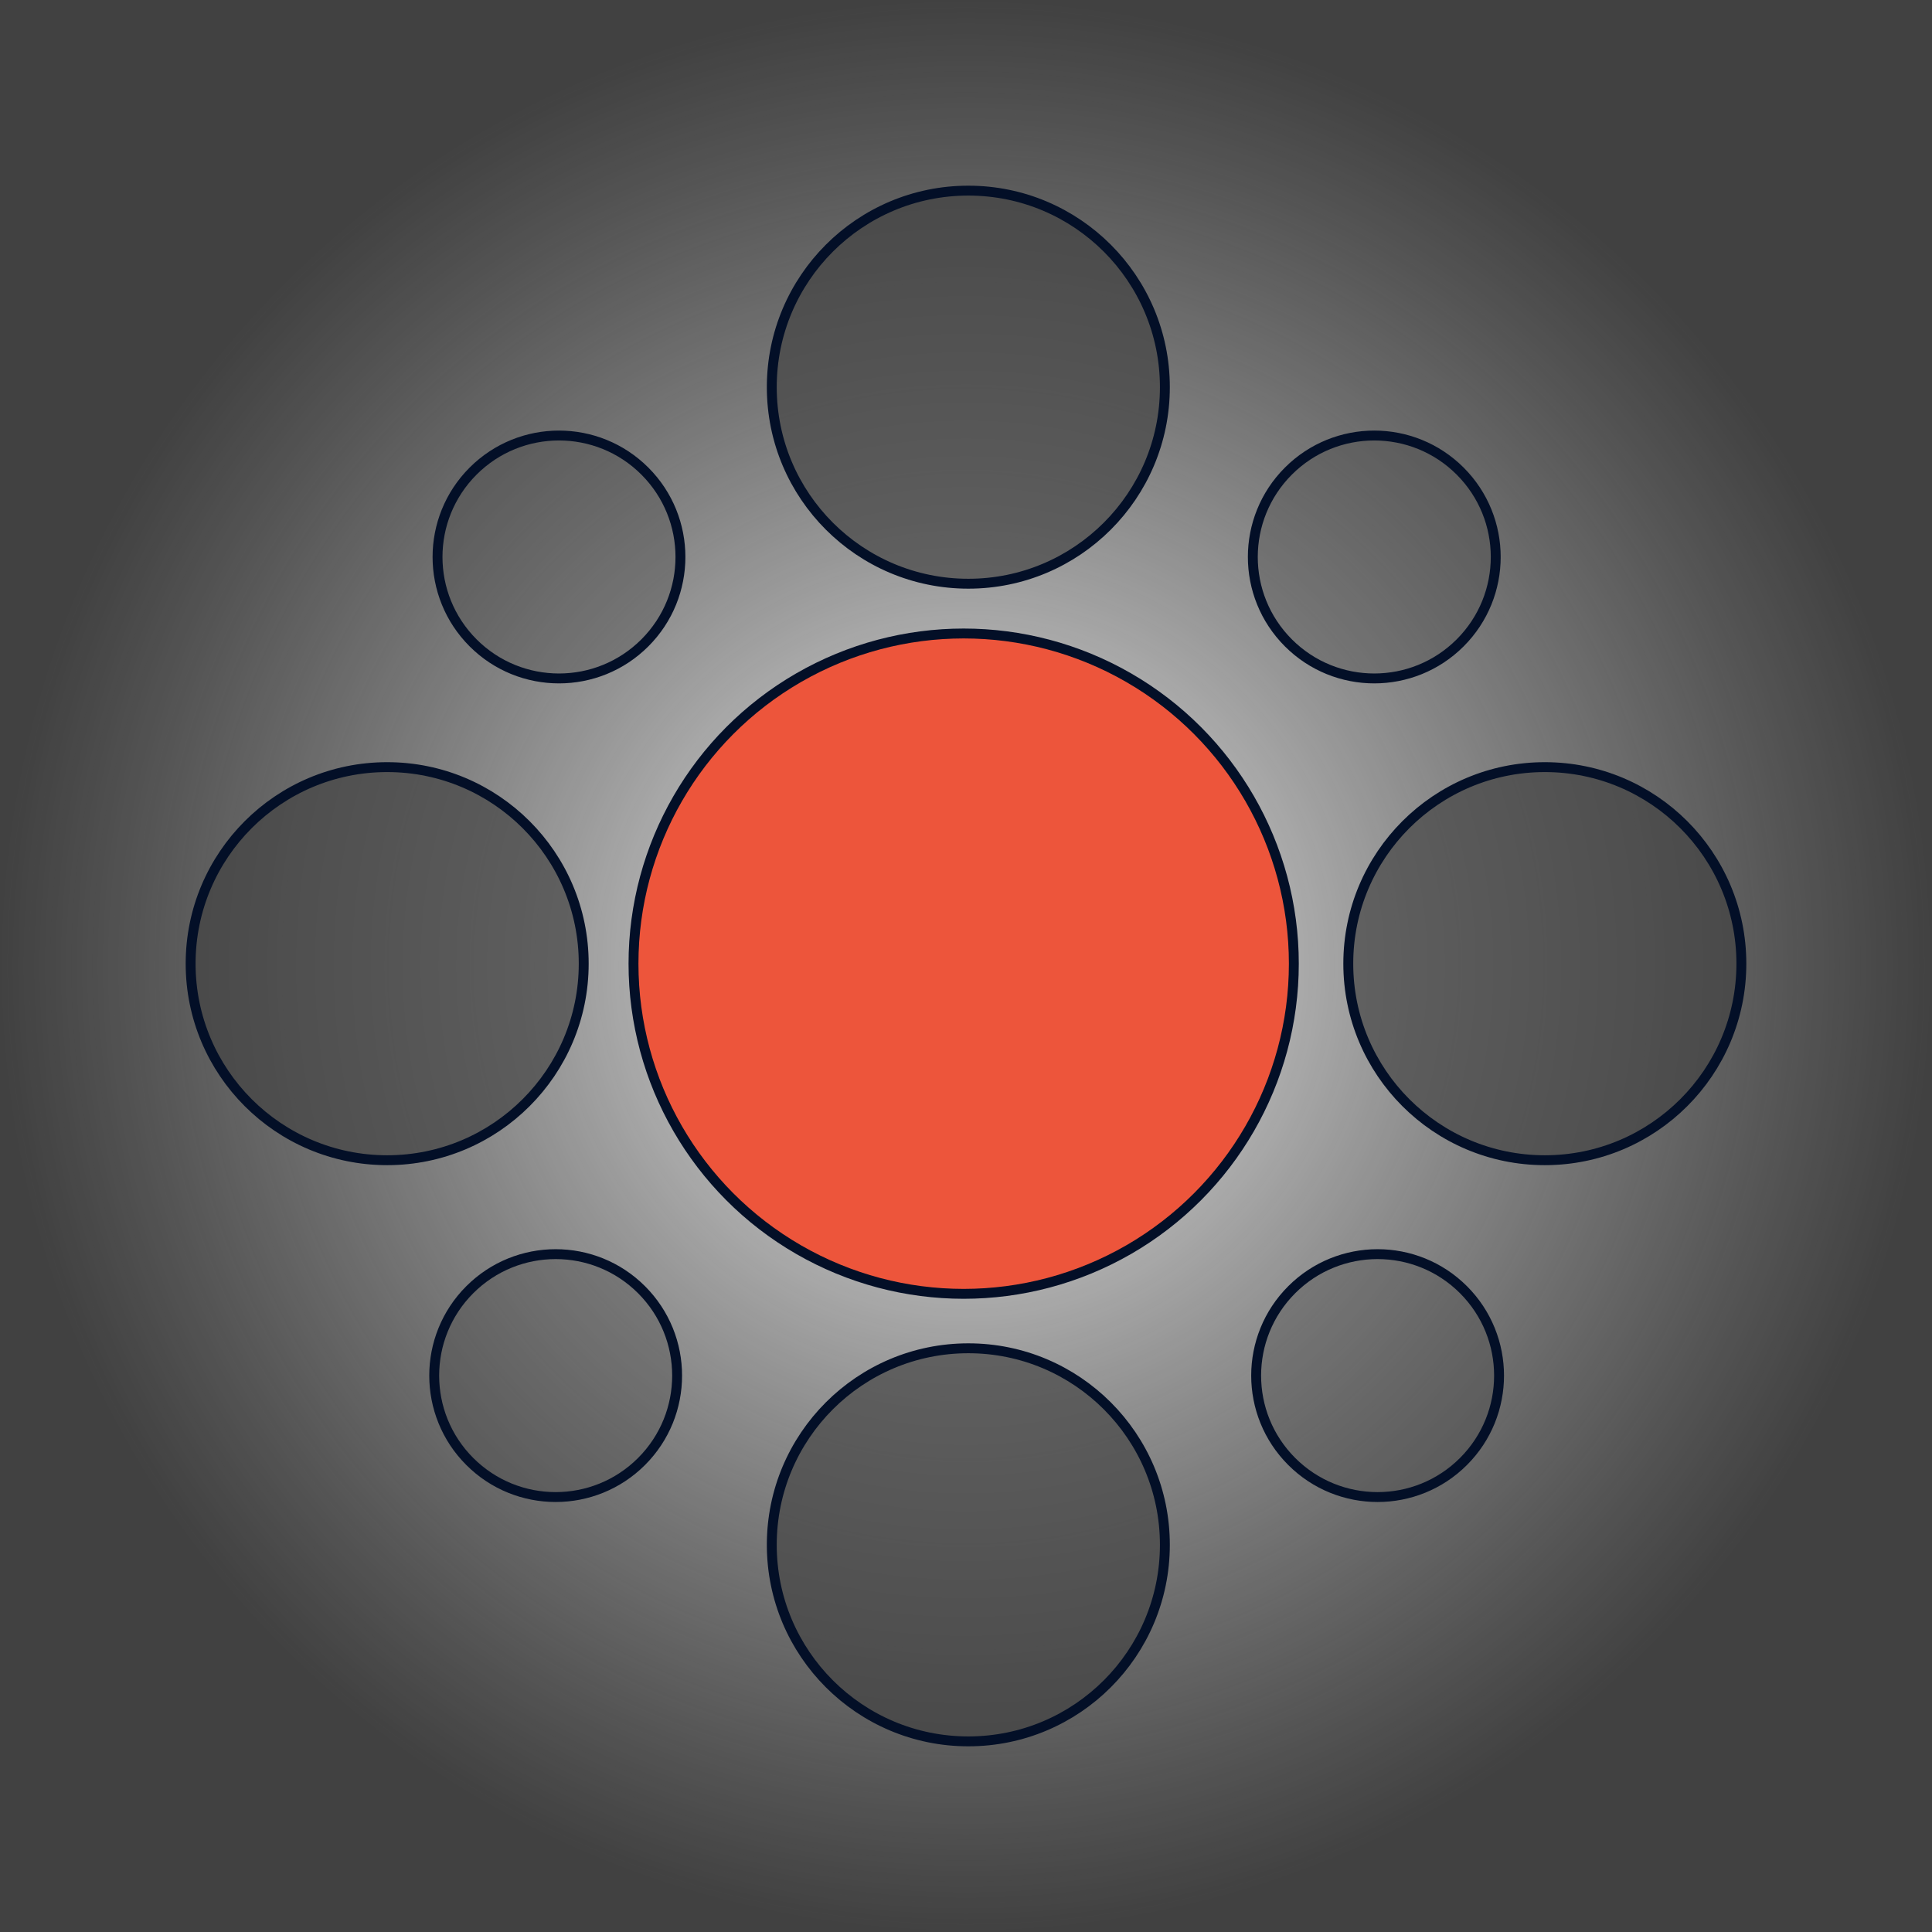 <?xml version="1.0" encoding="UTF-8" standalone="no"?>
<svg
   xmlns:dc="http://purl.org/dc/elements/1.1/"
   xmlns:cc="http://creativecommons.org/ns#"
   xmlns:rdf="http://www.w3.org/1999/02/22-rdf-syntax-ns#"
   xmlns:svg="http://www.w3.org/2000/svg"
   xmlns="http://www.w3.org/2000/svg"
   xmlns:xlink="http://www.w3.org/1999/xlink"
   xmlns:sodipodi="http://sodipodi.sourceforge.net/DTD/sodipodi-0.dtd"
   xmlns:inkscape="http://www.inkscape.org/namespaces/inkscape"
   inkscape:export-ydpi="96"
   inkscape:export-xdpi="96"
   inkscape:export-filename="/Volumes/web/main/noice.js/examplePWA/gfx/touch_icon.png"
   sodipodi:docname="touch_icon.svg"
   inkscape:version="1.0.2 (e86c8708, 2021-01-15)"
   id="svg8"
   version="1.1"
   viewBox="0 0 47.625 47.625"
   height="180"
   width="180">
  <rect x="0" y="0" width="47.625" height="47.625" fill="#333333" stroke="none"/>
  <defs
     id="defs2">
    <linearGradient
       inkscape:collect="always"
       id="linearGradient2688">
      <stop
         style="stop-color:#f0f0f0;stop-opacity:1"
         offset="0"
         id="stop2684" />
      <stop
         style="stop-color:#bfbfbf;stop-opacity:0.1"
         offset="1"
         id="stop2686" />
    </linearGradient>
    <radialGradient
       inkscape:collect="always"
       xlink:href="#linearGradient2688"
       id="radialGradient2690"
       cx="23.812"
       cy="23.812"
       fx="23.812"
       fy="23.812"
       r="23.812"
       gradientUnits="userSpaceOnUse" />
  </defs>
  <sodipodi:namedview
     inkscape:window-maximized="0"
     inkscape:window-y="25"
     inkscape:window-x="1440"
     inkscape:window-height="1147"
     inkscape:window-width="1920"
     units="px"
     showgrid="true"
     inkscape:document-rotation="0"
     inkscape:current-layer="layer1"
     inkscape:document-units="mm"
     inkscape:cy="98.405457"
     inkscape:cx="69.84257"
     inkscape:zoom="1.979899"
     inkscape:pageshadow="2"
     inkscape:pageopacity="0.0"
     borderopacity="1.0"
     bordercolor="#666666"
     pagecolor="#ffffff"
     id="base">
    <inkscape:grid
       id="grid833"
       type="xygrid" />
  </sodipodi:namedview>
  <g
     id="layer1"
     inkscape:groupmode="layer"
     inkscape:label="Layer 1">
    <rect
       y="1.5099843e-07"
       x="-2.7815501e-08"
       height="47.625"
       width="47.625"
       id="rect2968"
       style="fill:url(#radialGradient2690);stroke-width:1.058;stroke-linejoin:round;fill-opacity:1;stroke:none;stroke-opacity:1" />
    <circle
       style="fill:#ed553b;fill-opacity:1;stroke:#030f27;stroke-width:0.244;stroke-miterlimit:4;stroke-dasharray:none;stroke-opacity:1"
       id="path4972"
       cx="23.755"
       cy="23.755"
       r="8.139" />
    <circle
       style="fill:#404040;fill-opacity:0.66;stroke:#030f27;stroke-width:0.244;stroke-miterlimit:4;stroke-dasharray:none;stroke-opacity:1"
       id="path4972-1"
       cx="38.081"
       cy="23.755"
       r="4.845" />
    <circle
       style="fill:#404040;fill-opacity:0.66;stroke:#030f27;stroke-width:0.244;stroke-miterlimit:4;stroke-dasharray:none;stroke-opacity:1"
       id="path4972-1-5"
       cx="9.544"
       cy="23.755"
       r="4.845" />
    <circle
       style="fill:#404040;fill-opacity:0.66;stroke:#030f27;stroke-width:0.244;stroke-miterlimit:4;stroke-dasharray:none;stroke-opacity:1"
       id="path4972-1-54"
       cx="23.87"
       cy="9.544"
       r="4.845" />
    <circle
       style="fill:#404040;fill-opacity:0.66;stroke:#030f27;stroke-width:0.244;stroke-miterlimit:4;stroke-dasharray:none;stroke-opacity:1"
       id="path4972-1-6"
       cx="23.87"
       cy="38.081"
       r="4.845" />
    <circle
       style="fill:#404040;fill-opacity:0.33;stroke:#030f27;stroke-width:0.244;stroke-miterlimit:4;stroke-dasharray:none;stroke-opacity:1"
       id="path4972-1-56"
       cx="14.246"
       cy="33.663"
       r="2.994"
       transform="rotate(-45)" />
    <circle
       style="fill:#404040;fill-opacity:0.33;stroke:#030f27;stroke-width:0.244;stroke-miterlimit:4;stroke-dasharray:none;stroke-opacity:1"
       id="path4972-1-5-9"
       cx="-14.292"
       cy="33.663"
       r="2.994"
       transform="rotate(-45)" />
    <circle
       style="fill:#404040;fill-opacity:0.33;stroke:#030f27;stroke-width:0.244;stroke-miterlimit:4;stroke-dasharray:none;stroke-opacity:1"
       id="path4972-1-54-3"
       cx="0.035"
       cy="19.452"
       r="2.994"
       transform="rotate(-45)" />
    <circle
       style="fill:#404040;fill-opacity:0.33;stroke:#030f27;stroke-width:0.244;stroke-miterlimit:4;stroke-dasharray:none;stroke-opacity:1"
       id="path4972-1-6-7"
       cx="0.035"
       cy="47.99"
       r="2.994"
       transform="rotate(-45)" />
  </g>
</svg>
